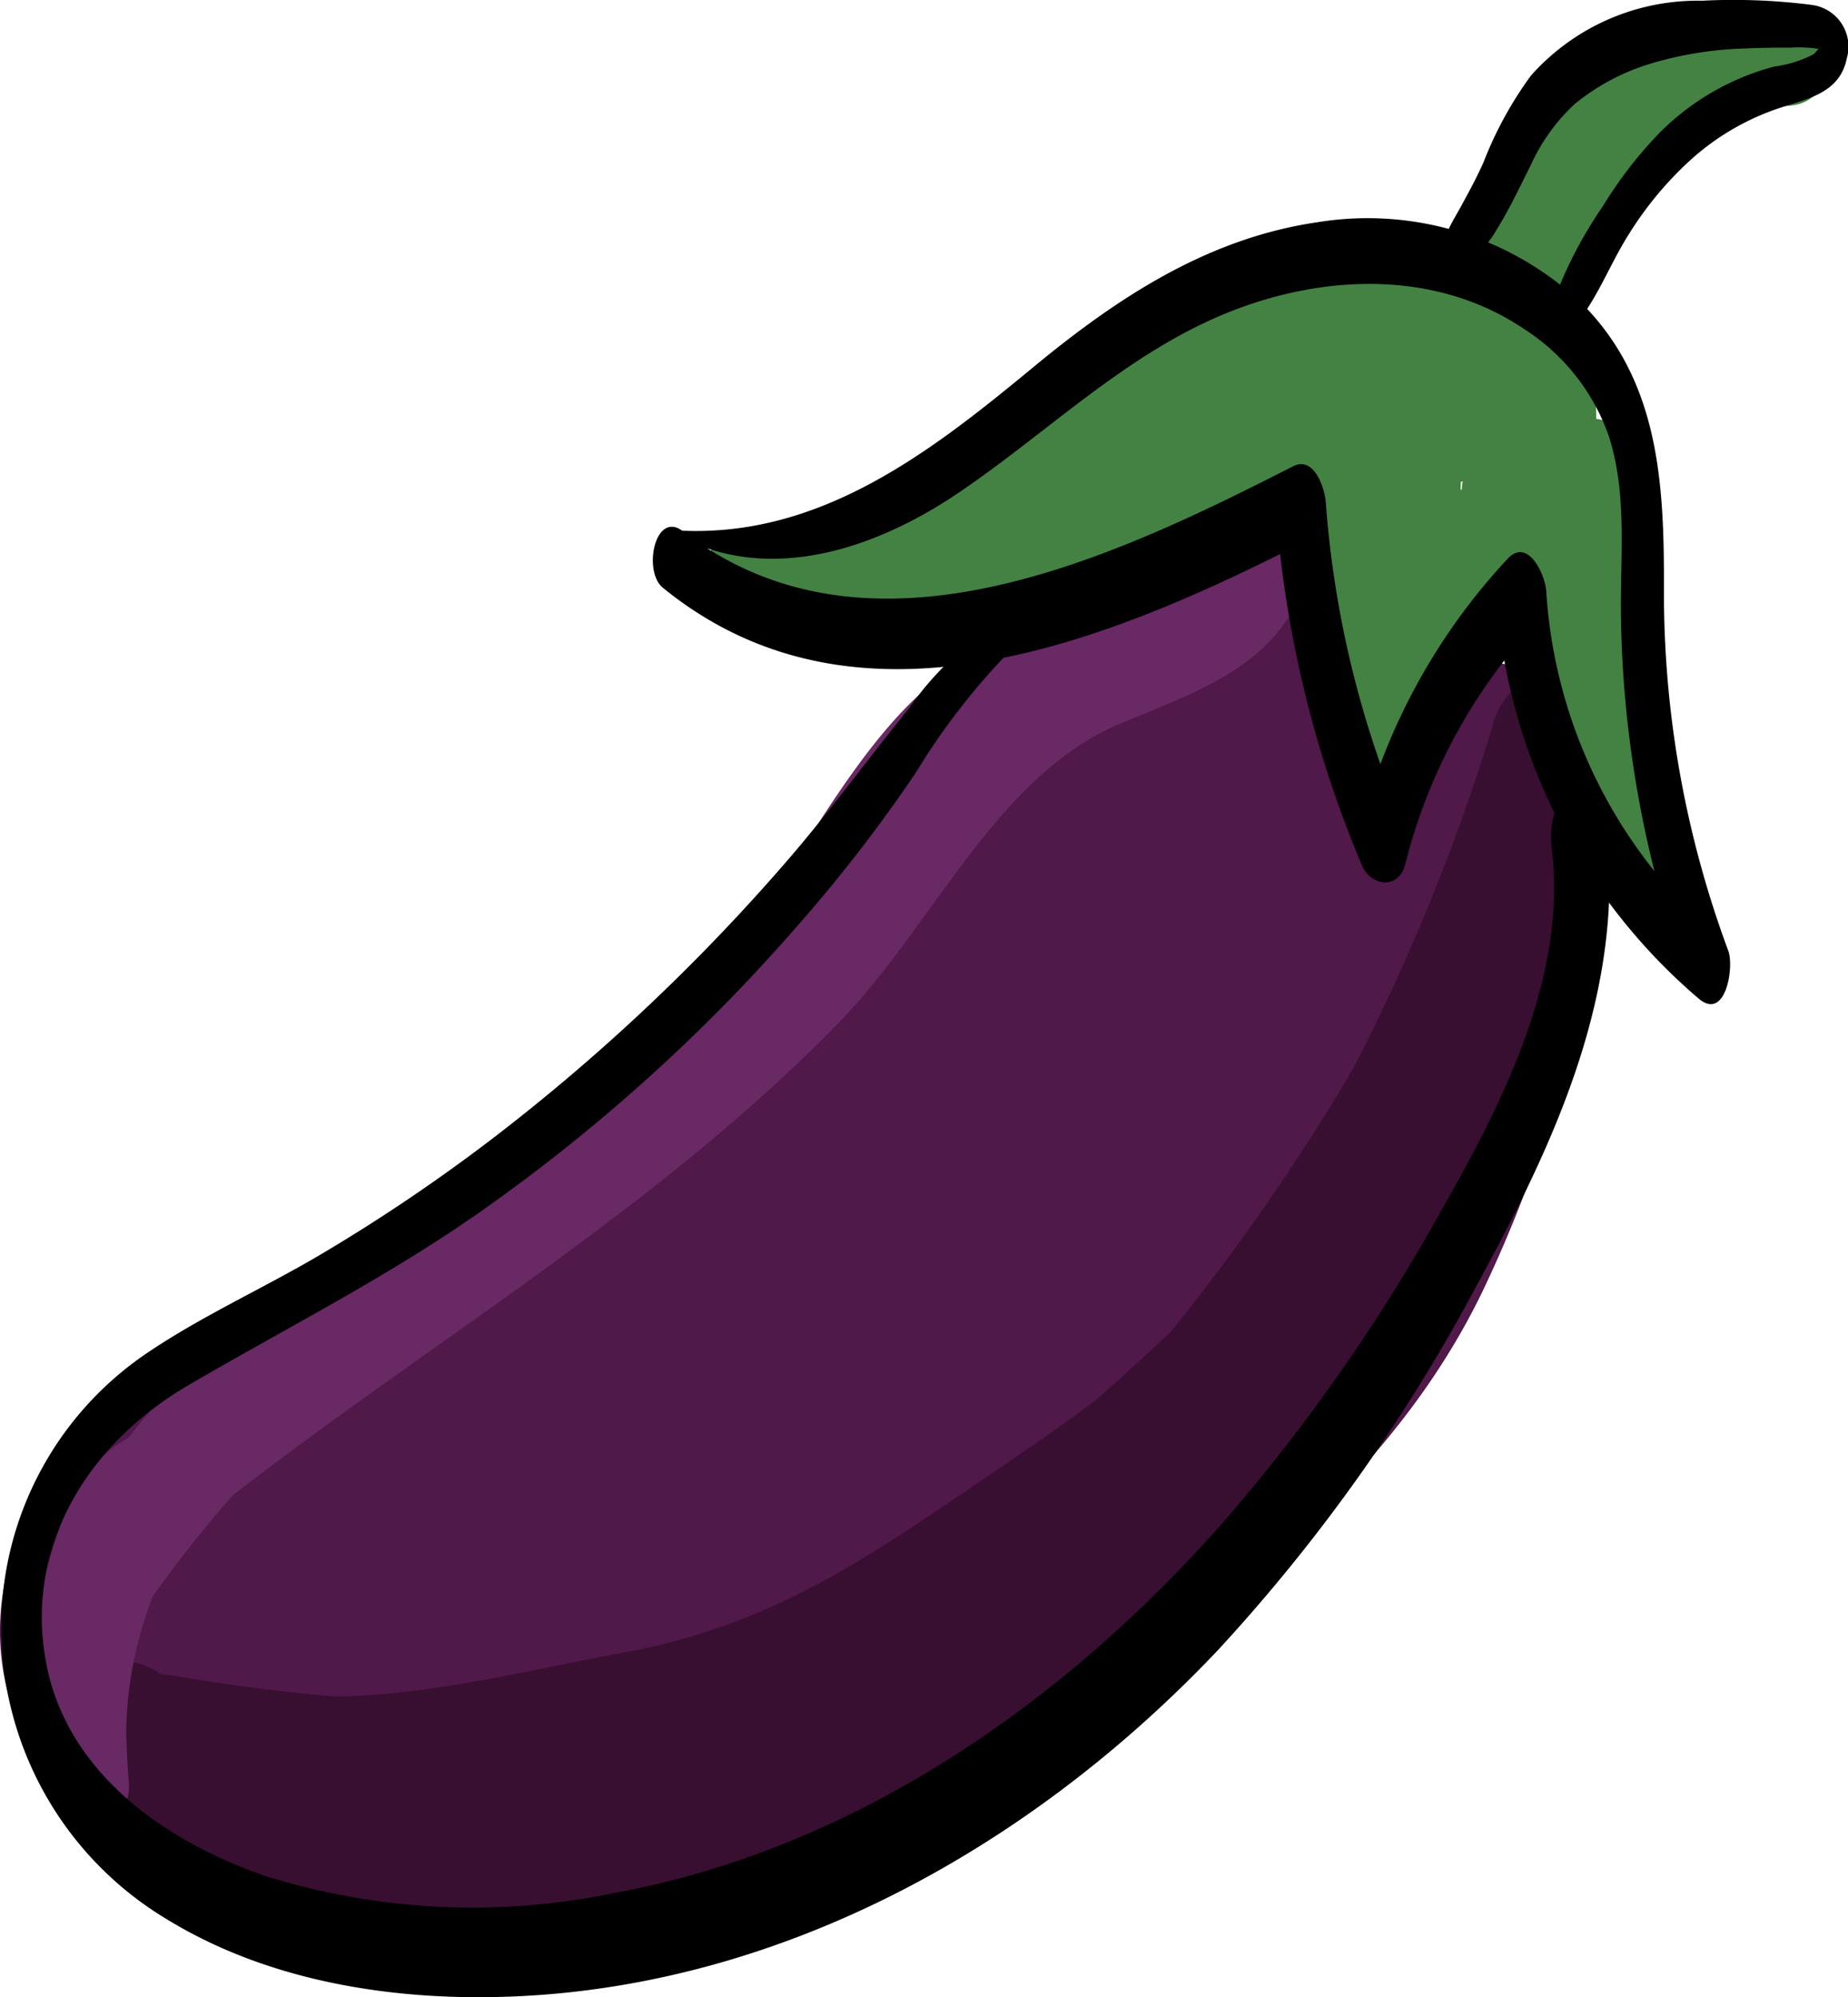 <svg xmlns="http://www.w3.org/2000/svg" width="68.483" height="74.024"><defs><style>.a{fill:#51184a}.b{fill:#380f31}.c{fill:#438243}</style></defs><path class="a" d="M29.865 48.071c-4.854 1.676-14.051 5.36-13.075 12.055 1.215 8.34 13.464.372 16.907-1.253 3.064-1.445.9-6.553-2.311-5.483a55.962 55.962 0 00-11.818 5.487H22.6c-1.33-.747-7.8-1.126-8.157-1.924a3.012 3.012 0 00-4.712-.607L7.574 59l5.014 2.918a10.234 10.234 0 00.34-3.317c-.144-3.227-5.169-4.26-5.892-.8a10.2 10.2 0 00-.074 4.194l5.785-1.595c-.433-2.16-1.913-5.42-4.683-5.2-2.188.176-.184 2.613.675 2.775.579.109 2.66-1.431 3.232-1.724 2.446-1.253 4.943-2.4 7.415-3.6 8-3.887 15.409-8.35 20.6-15.75 1.959-2.8-2.414-6.116-4.712-3.636L29.212 39.8c-2.622 2.829 1.611 7.082 4.243 4.242l6.057-6.542-4.712-3.634c-6.572 9.379-17.847 12.822-27.482 18.049-2.383 1.293-5.63 3.286-4.53 6.6a4.593 4.593 0 002.766 2.742c.459.139 1.041-.084 1.452.049 1.333.429-.508-1.623-.044.689.77 3.842 6.345 2.138 5.785-1.595l.074-1-5.893-.8-.128 1.718c-.623 2.674 3 5.4 5.014 2.919l2.154-2.649-4.712-.607C11.521 64.976 15.9 62 19.568 64.058a3.02 3.02 0 003.029 0 49.1 49.1 0 0110.384-4.882l-2.312-5.483c-1.757.829-3.511 1.666-5.272 2.487q-1.372.676-2.781 1.278-2.314.524.5 1.339c.87-.146 2.9-2.652 3.919-3.184a31.9 31.9 0 014.423-1.756c3.628-1.252 2.069-7.05-1.6-5.786z"/><path class="a" d="M47.011 31.9c.631-3.478 3.191-6.2 2.369-9.8a3.015 3.015 0 00-3.69-2.1c-13.3 5.05-19.544 18.485-31.3 25.8C9.745 48.69 2.609 51.581.586 57.179c-1.761 4.873.6 9.689 4.973 12.062 13.087 7.111 26.167.255 36.743-7.632 5.127-3.824 9.995-8.1 12.758-14a47.456 47.456 0 003.361-9.772 18.922 18.922 0 00.5-4.247c-.04-1.725-1.024-3.6-.7-5.295a3.015 3.015 0 00-5.483-2.312 45.723 45.723 0 01-9.453 10.631l5.121 2.122a12.41 12.41 0 012.537-7.795l-5.483-.716a16.463 16.463 0 00-1.711-2.113 3.027 3.027 0 00-4.712.608 49.275 49.275 0 01-2.686 4.043h5.181l-.333-.955a3.023 3.023 0 00-5.014-1.324A163.35 163.35 0 0120.27 45.428a61.158 61.158 0 01-10.554 6.721c-2.195 1.08-4.993 1.766-6.463 3.88-2.86 4.114 1.115 7.716 4.923 8.747 6.85 1.853 14.311-.274 20.563-3.1 3.246-1.467.837-6.144-2.312-5.484q-7.87 1.651-15.568 3.942a3.026 3.026 0 000 5.786c8.8 2.655 18.011.619 25.49-4.572C43.054 56.7 49.738 49.9 50.809 41.515c.349-2.733-3.424-3.746-5.121-2.121a43.261 43.261 0 00-5.049 5.836c-2.169 2.966 2.283 5.593 4.711 3.635a32.333 32.333 0 008.629-10.648 3.015 3.015 0 00-4.712-3.636c-7.215 5.935-14.462 11.754-22.56 16.459l3.636 4.711a165.6 165.6 0 0117.249-17.59c2.535-2.226-.809-6.639-3.635-4.711-6.926 4.723-9.734 12.694-15.994 17.962a12.782 12.782 0 01-7.714 3.088 25.5 25.5 0 01-3.4-.095q.706 1.454 2.33-.313c4.627-1.725 9.475-2.941 14.227-4.261L31.1 44.345l-7.018 5.2a3.129 3.129 0 00-1.382 3.387l.282 1.053a3.085 3.085 0 003.69 2.095 32.042 32.042 0 0011.9-4.363l-4.1-4.1a23.252 23.252 0 01-3.484 4.535c-2.029 2.071-.007 5.948 2.919 5.014l1.663-.531c3.665-1.17 2.1-6.965-1.595-5.786l-1.663.531 2.919 5.015a29.648 29.648 0 004.422-5.75 3.022 3.022 0 00-4.105-4.1A27.939 27.939 0 0125.079 50.3l3.691 2.09-.282-1.053-1.379 3.388 7.018-5.2c2.579-1.911 1.2-6.458-2.312-5.484-4.173 1.159-8.355 2.306-12.467 3.669-2.786.924-6.047 1.862-8.025 4.2-3.075 3.637-.78 7.431 3.444 8.241a20.3 20.3 0 0017.439-4.5c5.7-5.015 8.421-12.688 14.779-17.024l-3.635-4.708a165.52 165.52 0 00-17.25 17.59c-2.112 2.5.533 6.514 3.636 4.711 8.529-4.955 16.175-11.145 23.774-17.4l-4.71-3.632a28.178 28.178 0 01-7.69 9.435l4.711 3.635a34.025 34.025 0 014.112-4.622l-5.122-2.121C44 47.869 37.057 53.824 31.965 57.07a23.279 23.279 0 01-19.511 3.066v5.786q7.709-2.293 15.568-3.942L25.71 56.5a33.755 33.755 0 01-7.672 2.478c-1.212.228-8.781 1.094-9.226-.014.27.672 9.93-5.069 11.073-5.853 7.611-5.217 14.126-11.8 20.548-18.377l-5.014-1.323a7.337 7.337 0 00.938 2.389c1.206 2.12 3.9 1.74 5.181 0a49.724 49.724 0 002.686-4.044l-4.712.607c2.137 2.4 5.046 4.309 8.366 3.21a5.307 5.307 0 003.374-6.935 3.042 3.042 0 00-5.484-.717 17.7 17.7 0 00-3.356 10.823c.014 2.774 3.19 3.728 5.122 2.121a50.839 50.839 0 0010.39-11.845l-5.483-2.312c-.419 2.177 0 3.524.235 5.688.34 3.1-.505 5.774-1.494 8.68a28.086 28.086 0 01-8.695 12.8c-8.961 7.718-19.35 14.747-31.6 11.024-3.238-.983-6.609-3.321-3.676-7.128 1.5-1.941 4.422-3.294 6.46-4.529 4.113-2.492 8.239-4.922 11.812-8.173 7.239-6.588 12.252-15.648 21.8-19.274l-3.69-2.1c.236 1.035-2.152 5.4-2.37 6.606-.685 3.775 5.1 5.4 5.786 1.595z"/><path class="a" d="M40.372 45.233a81.114 81.114 0 01-5.1 4.235 3.1 3.1 0 00-1.077 4.1c.744 1.271 2.805 2.059 4.1 1.076a98.407 98.407 0 006.319-5.173 3 3 0 00-4.243-4.243zM41.64 27.2a4.454 4.454 0 00-.386-1.869 4.332 4.332 0 00-1.044-1.554 3.15 3.15 0 00-2.122-.878 3 3 0 00-2.121 5.121 1.982 1.982 0 01.221.237l-.469-.607a2.041 2.041 0 01.2.351l-.3-.717a1.971 1.971 0 01.111.39l-.107-.8a2.064 2.064 0 01.017.324 3 3 0 005.121 2.121 3.186 3.186 0 00.879-2.119z"/><path class="b" d="M55.326 26.863a75.9 75.9 0 01-7.98 17.7c-2.891 4.678-5.933 6.882-10.364 9.891-4.607 3.129-8.187 5.734-13.77 6.777-5.779 1.081-10.919 2.607-16.807.873l-1.6 5.786c9.075 1.539 19.223 1.962 27.751-2.071 4.466-2.112 7.883-5.719 11.509-8.971 4-3.587 7.832-7.132 10.713-11.707 2.063-3.277-3.127-6.292-5.181-3.029-2.461 3.908-5.769 6.9-9.174 9.957-3.083 2.771-6 5.963-9.675 7.952-7.184 3.884-16.547 3.406-24.348 2.083-3.74-.634-5.372 4.674-1.6 5.786 6.314 1.859 12.245.827 18.482-.579 3.291-.741 6.282-1.012 9.328-2.633a76.842 76.842 0 007.391-5.043c4.823-3.335 8.357-5.627 11.614-10.623a81.209 81.209 0 009.486-20.556c1.136-3.7-4.654-5.282-5.785-1.595z"/><path class="b" d="M54.12 30.572a50.48 50.48 0 01-5.541 11.666c-2.014 2.985 2.266 5.723 4.712 3.635 2.4-2.049 3.273-4.965 4.511-7.764 1.529-3.453-3.393-6.528-5.18-3.028a80.686 80.686 0 01-10.41 15.7c-2.04 2.4.684 6.854 3.636 4.712l1.846-1.34-3.636-4.712c-2.219 2.847-4.37 6.607-7.505 8.548-3.223 1.995-6.743 3.23-9.875 5.495a3.016 3.016 0 002.312 5.483 9.463 9.463 0 002.874-.954l-3.029-5.181c-6.976 3.251-16.109 5.86-22.407-.394-2.744-2.727-6.988 1.513-4.243 4.239 8.355 8.295 20.177 5.759 29.679 1.332 3.5-1.632.454-6.781-3.029-5.181l-1.44.35 2.311 5.483c3.468-2.508 7.543-3.8 11.005-6.19 3.124-2.158 5.29-5.84 7.59-8.791 1.876-2.407-.6-6.912-3.635-4.712l-1.847 1.34 3.636 4.712A87.272 87.272 0 0057.8 38.109l-5.18-3.028c-1 2.254-1.649 4.907-3.573 6.549l4.711 3.636a56.974 56.974 0 006.146-13.1c1.285-3.649-4.51-5.219-5.786-1.6z"/><path class="c" d="M40.169 19.928a33.359 33.359 0 004.718-1.828c1.3-.616.71-2.966-.757-2.8a19.47 19.47 0 00-4.52 1.016l1.155 2.741a15.343 15.343 0 002.9-1.427c1.545-.863.457-3.066-1.156-2.741a12.349 12.349 0 00-3.084.831l1.156 2.741 4.219-2.12c1.495-.756.45-3.337-1.156-2.742l-2.461.911 1.156 2.742 2.781-1.364a1.523 1.523 0 00.3-2.356c.976 1.263 1.076.755 2.133-.067 1.279-.995-.147-2.792-1.459-2.507l-1.662.36c-1.622.352-1.3 3.134.4 2.947l2.769-.307L46.54 11.4l-1.817 1.635a1.51 1.51 0 001.459 2.507c2.026-.7 5.722-3.308 5.85.958l2.947-.4a8.577 8.577 0 01-.852-2.9l-1.845 1.846.61.57 2.121-2.122c-2.793-2.2-5.782-2.26-9.031-.859-2.31 1-4.327 2.613-6.583 3.728a33.414 33.414 0 01-11.723 3.231 1.5 1.5 0 000 3 49.763 49.763 0 0024.264-4.8c1.361-.641.675-2.846-.758-2.8l-4.645.167.4 2.946a28.783 28.783 0 003.726-.919 1.5 1.5 0 00-.8-2.893 44.443 44.443 0 00-5.114 1.252 1.507 1.507 0 00.4 2.947l5.488-.094-1.3-2.257c-2.005 3.767-1.278 7.385-.041 11.322a1.512 1.512 0 002.507.662l8.31-9.955c1-1.2-.339-3.44-1.818-2.356l-6.2 4.546 2.2 1.694.432-1.828a1.52 1.52 0 00-2.2-1.694 5.955 5.955 0 00-3.424 7.3 1.516 1.516 0 002.741.359 29.389 29.389 0 002.56-6.837c.374-1.571-2.027-2.776-2.742-1.155-1.154 2.617-1.383 5.149-1.932 7.948-.367 1.874 2.4 2.686 2.893.8.96-3.654 2.031-9.294 1.294-12.984-.638-3.2-2.916-2-5.1-3.1l.3 2.356c1.943-1.913 4.864.254 5.819 1.75 1.665 2.6.457 3.691-.078 6.548l2.742-.359q-1.309-3.456.863-5.712l-2.742-1.156c-.42 1.351-.224 1.4-.033 2.768.357 2.557.826 3.128.627 5.686-.3 3.851.9 6.926 2.822 10.213a1.512 1.512 0 002.8-.757 68.379 68.379 0 00-1.572-14.433c-.408-1.886-3.3-1.088-2.893.8A64.368 64.368 0 0158.937 32.2l2.8-.757c-2.169-3.71-2.239-6.548-2.106-10.663.049-1.537-1.411-4.4-1.008-5.693.544-1.746-1.788-2.423-2.741-1.155a8.1 8.1 0 00-.864 8.74 1.514 1.514 0 002.742-.359c.751-4.015 3.32-8.645-1.273-11.325C53.9 9.484 49.274 8.859 47 11.1a1.512 1.512 0 00.3 2.356c1.816.907 3.152.362 3.515 2.722.445 2.9-.375 7.271-1.084 9.971l2.893.8c.48-2.448.606-4.911 1.629-7.232l-2.741-1.156a24.891 24.891 0 01-2.257 6.119l2.745.355 2.046-3.911-2.2-1.694-.432 1.829c-.273 1.154 1.08 2.517 2.2 1.694l6.2-4.547L58 16.05l-8.309 9.956 2.507.662c-.95-3.023-1.9-5.936-.261-9.01a1.516 1.516 0 00-1.3-2.258l-5.488.094.4 2.946a44.493 44.493 0 015.114-1.252l-.8-2.893a28.757 28.757 0 01-3.727.919c-1.67.3-1.276 3.007.4 2.947l4.645-.167-.756-2.794a46.555 46.555 0 01-22.749 4.392v3a37.9 37.9 0 0010.867-2.562c3.88-1.6 10.283-7.622 14.349-4.417a1.5 1.5 0 002.121-2.122 3.59 3.59 0 00-1.934-1.341c-1.151-.471-2.042.856-1.845 1.845a8.572 8.572 0 00.852 2.9c.577 1.469 3 1.422 2.946-.4-.214-7.106-4.222-5.723-9.647-3.851l1.459 2.507 1.817-1.635a1.515 1.515 0 00-1.061-2.558l-2.769.307.4 2.946 1.661-.361-1.459-2.507c-1.6 1.247-4.04 1.844-2.134 4.311l.3-2.356-2.779 1.364c-1.507.738-.446 3.338 1.156 2.738l2.461-.911-1.155-2.739-4.211 2.129a1.506 1.506 0 001.156 2.741 12.347 12.347 0 013.084-.83l-1.156-2.742a15.4 15.4 0 01-2.9 1.427c-1.55.663-.442 3.313 1.156 2.742a11.734 11.734 0 013.723-.909l-.757-2.795a19.143 19.143 0 01-4 1.522c-1.845.554-1.059 3.45.8 2.893z"/><path class="c" d="M36.495 19.129c3.065-1 5.038-3.539 8.421-3.873 1.9-.188 1.923-3.19 0-3a13.4 13.4 0 00-4.75 1.291c-1.558.778-2.8 2.143-4.468 2.69-1.827.6-1.045 3.5.8 2.892zm20.594-8.414l3.275-4.085a1.5 1.5 0 00-2.121-2.122 8.589 8.589 0 00-2.858 5.145l2.946.4c-.25-3.874 3.553-3.68 5.594-5.908.812-.887.31-2.661-1.061-2.56-2.229.163-4.386.8-5.337 3.018a1.508 1.508 0 002.356 1.817 10.926 10.926 0 016.413-2.5c1.918-.114 1.931-3.115 0-3a14.306 14.306 0 00-8.534 3.38l2.355 1.818c.521-1.211 1.553-1.445 2.747-1.532L61.8 2.023c-1.3 1.421-3.432 1.627-4.787 3.068a6.577 6.577 0 00-1.685 4.961c.1 1.574 2.659 2.169 2.947.4a6.015 6.015 0 012.089-3.822l-2.121-2.122-3.275 4.086c-1.2 1.492.913 3.628 2.121 2.121z"/><path d="M1.676 62.783c-.025 1.116.016 2.2.1 3.314.145 1.913 3.146 1.929 3 0a14.336 14.336 0 013.2-10.849 1.514 1.514 0 00-1.459-2.507c-4.692.746-4.279 5.317-5.928 8.8-.815 1.72 1.619 3.216 2.591 1.514a45.52 45.52 0 019.328-11.526 1.512 1.512 0 00-1.46-2.508A11.112 11.112 0 003.24 56.28c-.578 1.536 1.482 2.322 2.507 1.459 8.21-6.906 17.853-12.131 25.363-19.863 3.5-3.6 5.806-9.138 10.435-11.067 3.348-1.394 6.4-2.366 7.135-6.387a1.52 1.52 0 00-2.2-1.694q-4.686 2.884-9.285 5.9l2.2.9-.06-.427a1.436 1.436 0 00-1.047-1.048c-4.83-.7-8.574 8.19-11.073 11.12A52.361 52.361 0 017.879 49.208c-1.768.763-.242 3.348 1.514 2.591a55.312 55.312 0 0015.55-9.963 53.083 53.083 0 006.013-6.527c1.608-2.064 5.884-6.571 5.546-8.985a1.508 1.508 0 002.2.9q4.6-3.018 9.285-5.9l-2.2-1.694c-.85 4.63-7.341 3.9-10.05 7.15-3.083 3.7-5.293 7.744-8.914 11.083-7.169 6.613-15.741 11.489-23.2 17.761l2.507 1.459a7.846 7.846 0 015.713-5.168L10.386 49.4a47.918 47.918 0 00-9.8 12.134L3.18 63.05c1.109-2.341 1.1-6.934 4.134-7.416l-1.459-2.507A17.287 17.287 0 001.776 66.1h3a33.634 33.634 0 01-.1-3.314c.043-1.931-2.957-1.93-3 0z" fill="#682964"/><path d="M38.664 22.2a11.656 11.656 0 00-5 4.081c-1.543 1.9-2.978 3.881-4.588 5.729a73.6 73.6 0 01-10.787 10.16 65.225 65.225 0 01-6.427 4.339c-2.1 1.239-4.346 2.247-6.369 3.61A12.278 12.278 0 00.052 60.76a12.623 12.623 0 006.1 10.356c3.827 2.359 8.54 3.074 12.97 2.877 10.056-.447 19.248-5.665 26.047-12.87A64.818 64.818 0 0054.747 47.6c2.883-5.281 5.487-10.869 4.781-17.03-.071-.615-.653-1.357-1.329-1.093-.744.291-.765 1.366-.69 2 .58 4.915-1.993 9.71-4.347 13.833a67.691 67.691 0 01-7.616 10.859c-5.914 6.807-13.763 12.337-22.768 13.989a25.808 25.808 0 01-12.89-.608c-3.655-1.248-7.3-3.73-8.142-7.738-.923-4.4 1.49-8.275 5.2-10.45 3.8-2.225 7.672-4.157 11.26-6.737a65.265 65.265 0 0011.26-10.213 56.2 56.2 0 004.468-5.767 25.2 25.2 0 014.908-5.86c.17-.139.111-.685-.177-.584z"/><path d="M25.211 19.9c3.4 1.753 7.281.4 10.247-1.593 3.356-2.255 6.264-5.207 10.07-6.733 3.54-1.42 7.713-1.577 10.973.634a7.753 7.753 0 013.099 3.901c.7 2.1.451 4.4.467 6.577a41 41 0 002.573 13.875l1.1-1.768a18.441 18.441 0 01-6.44-12.887c-.035-.576-.669-2.019-1.434-1.192a22.99 22.99 0 00-5.44 9.916l1.611-.04a37.52 37.52 0 01-2.906-11.966c-.036-.509-.421-1.745-1.214-1.34-6.668 3.4-15.7 7.726-22.607 2.408-1.033-.8-1.5 1.477-.745 2.093 7.276 5.923 16.67 1.92 23.915-1.774l-1.213-1.341a41.93 41.93 0 003.2 13.394c.341.8 1.364.923 1.611-.04a20.438 20.438 0 014.8-8.88l-1.433-1.192a21.481 21.481 0 007.502 15.058c1.011.857 1.321-1.179 1.1-1.768a38.107 38.107 0 01-2.384-13.5c.006-3.83-.18-7.633-3.048-10.5a11.555 11.555 0 00-9.823-3c-4.078.6-7.43 2.825-10.54 5.4-3.789 3.133-7.848 6.271-13.026 6.025-.107-.006-.083.2-.015.23z"/><path d="M53.558 9.7c.186-.027.337.126.524.115a.813.813 0 00.422-.2 3.684 3.684 0 00.944-1.079c.484-.774.873-1.609 1.283-2.424a7.06 7.06 0 011.627-2.259 8.142 8.142 0 012.751-1.476A13.361 13.361 0 0164.6 1.8a32.989 32.989 0 011.752-.034 5.261 5.261 0 01.842.017c.078.013.257.025.313.1-.129-.167-.151.019-.314.134a4.4 4.4 0 01-1.447.451 9.166 9.166 0 00-1.6.586A9.4 9.4 0 0061.5 4.922a15.635 15.635 0 00-2.092 2.705 16.122 16.122 0 00-1.745 3.291c-.175.526.268 1.718.854.956.744-.967 1.2-2.191 1.863-3.222a12.96 12.96 0 012.33-2.779 9.287 9.287 0 013.344-1.905c1.032-.325 2.137-.576 2.383-1.8A1.559 1.559 0 0067.134.181a22.73 22.73 0 00-4.057-.154A8.272 8.272 0 0056.735 2.8a14 14 0 00-1.758 3.212c-.248.562-.536 1.087-.829 1.626-.134.247-.285.493-.412.744-.162.319-.122.7-.275 1-.038.076-.054.344.1.323z"/></svg>